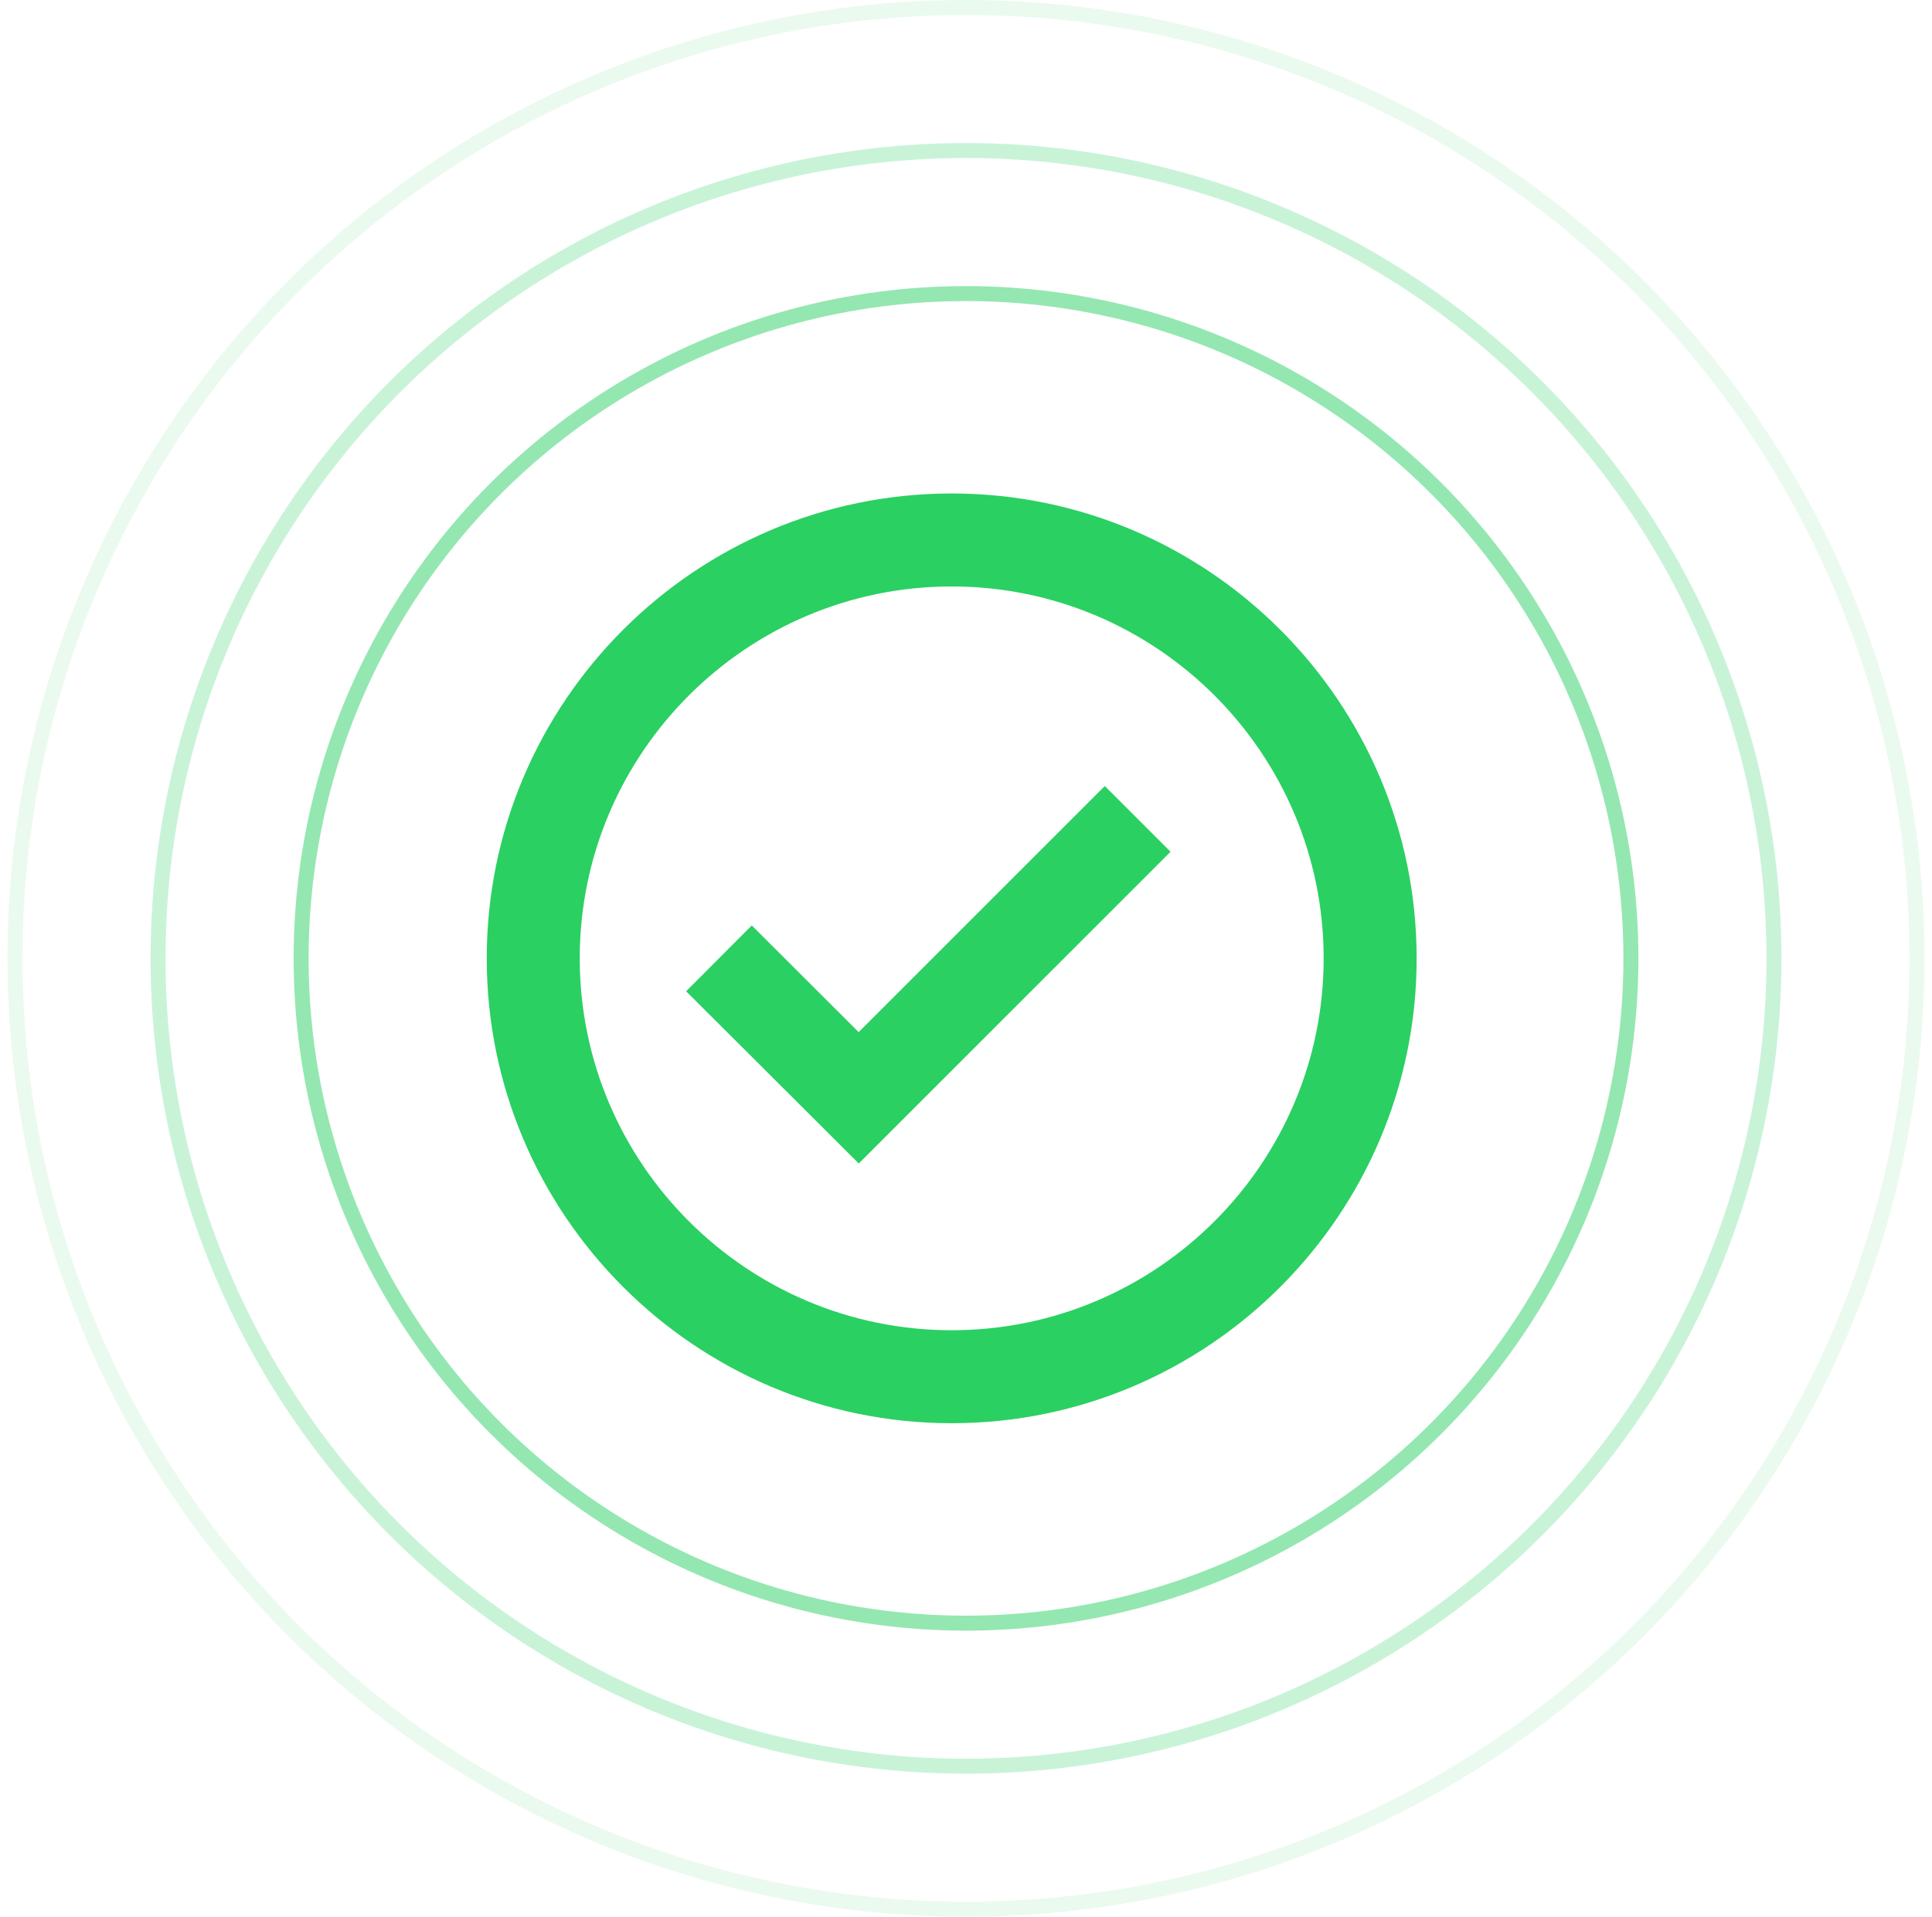 <svg width="129" height="128" viewBox="0 0 129 128" fill="none" xmlns="http://www.w3.org/2000/svg">
<circle opacity="0.1" cx="64.5" cy="64" r="63.5" stroke="#2AD062"/>
<circle opacity="0.25" cx="64.501" cy="64" r="53.948" stroke="#2AD062"/>
<circle opacity="0.5" cx="64.501" cy="64.001" r="44.395" stroke="#2AD062"/>
<path d="M63.545 32.955C46.427 32.955 32.5 46.882 32.5 64C32.5 81.118 46.427 95.044 63.545 95.044C80.663 95.044 94.59 81.118 94.59 64C94.59 46.882 80.663 32.955 63.545 32.955ZM63.545 88.835C49.851 88.835 38.709 77.694 38.709 64C38.709 50.306 49.851 39.164 63.545 39.164C77.239 39.164 88.381 50.306 88.381 64C88.381 77.694 77.239 88.835 63.545 88.835Z" fill="#2AD062"/>
<path d="M57.333 68.927L50.196 61.802L45.812 66.198L57.339 77.7L78.158 56.881L73.768 52.492L57.333 68.927Z" fill="#2AD062"/>
</svg>
